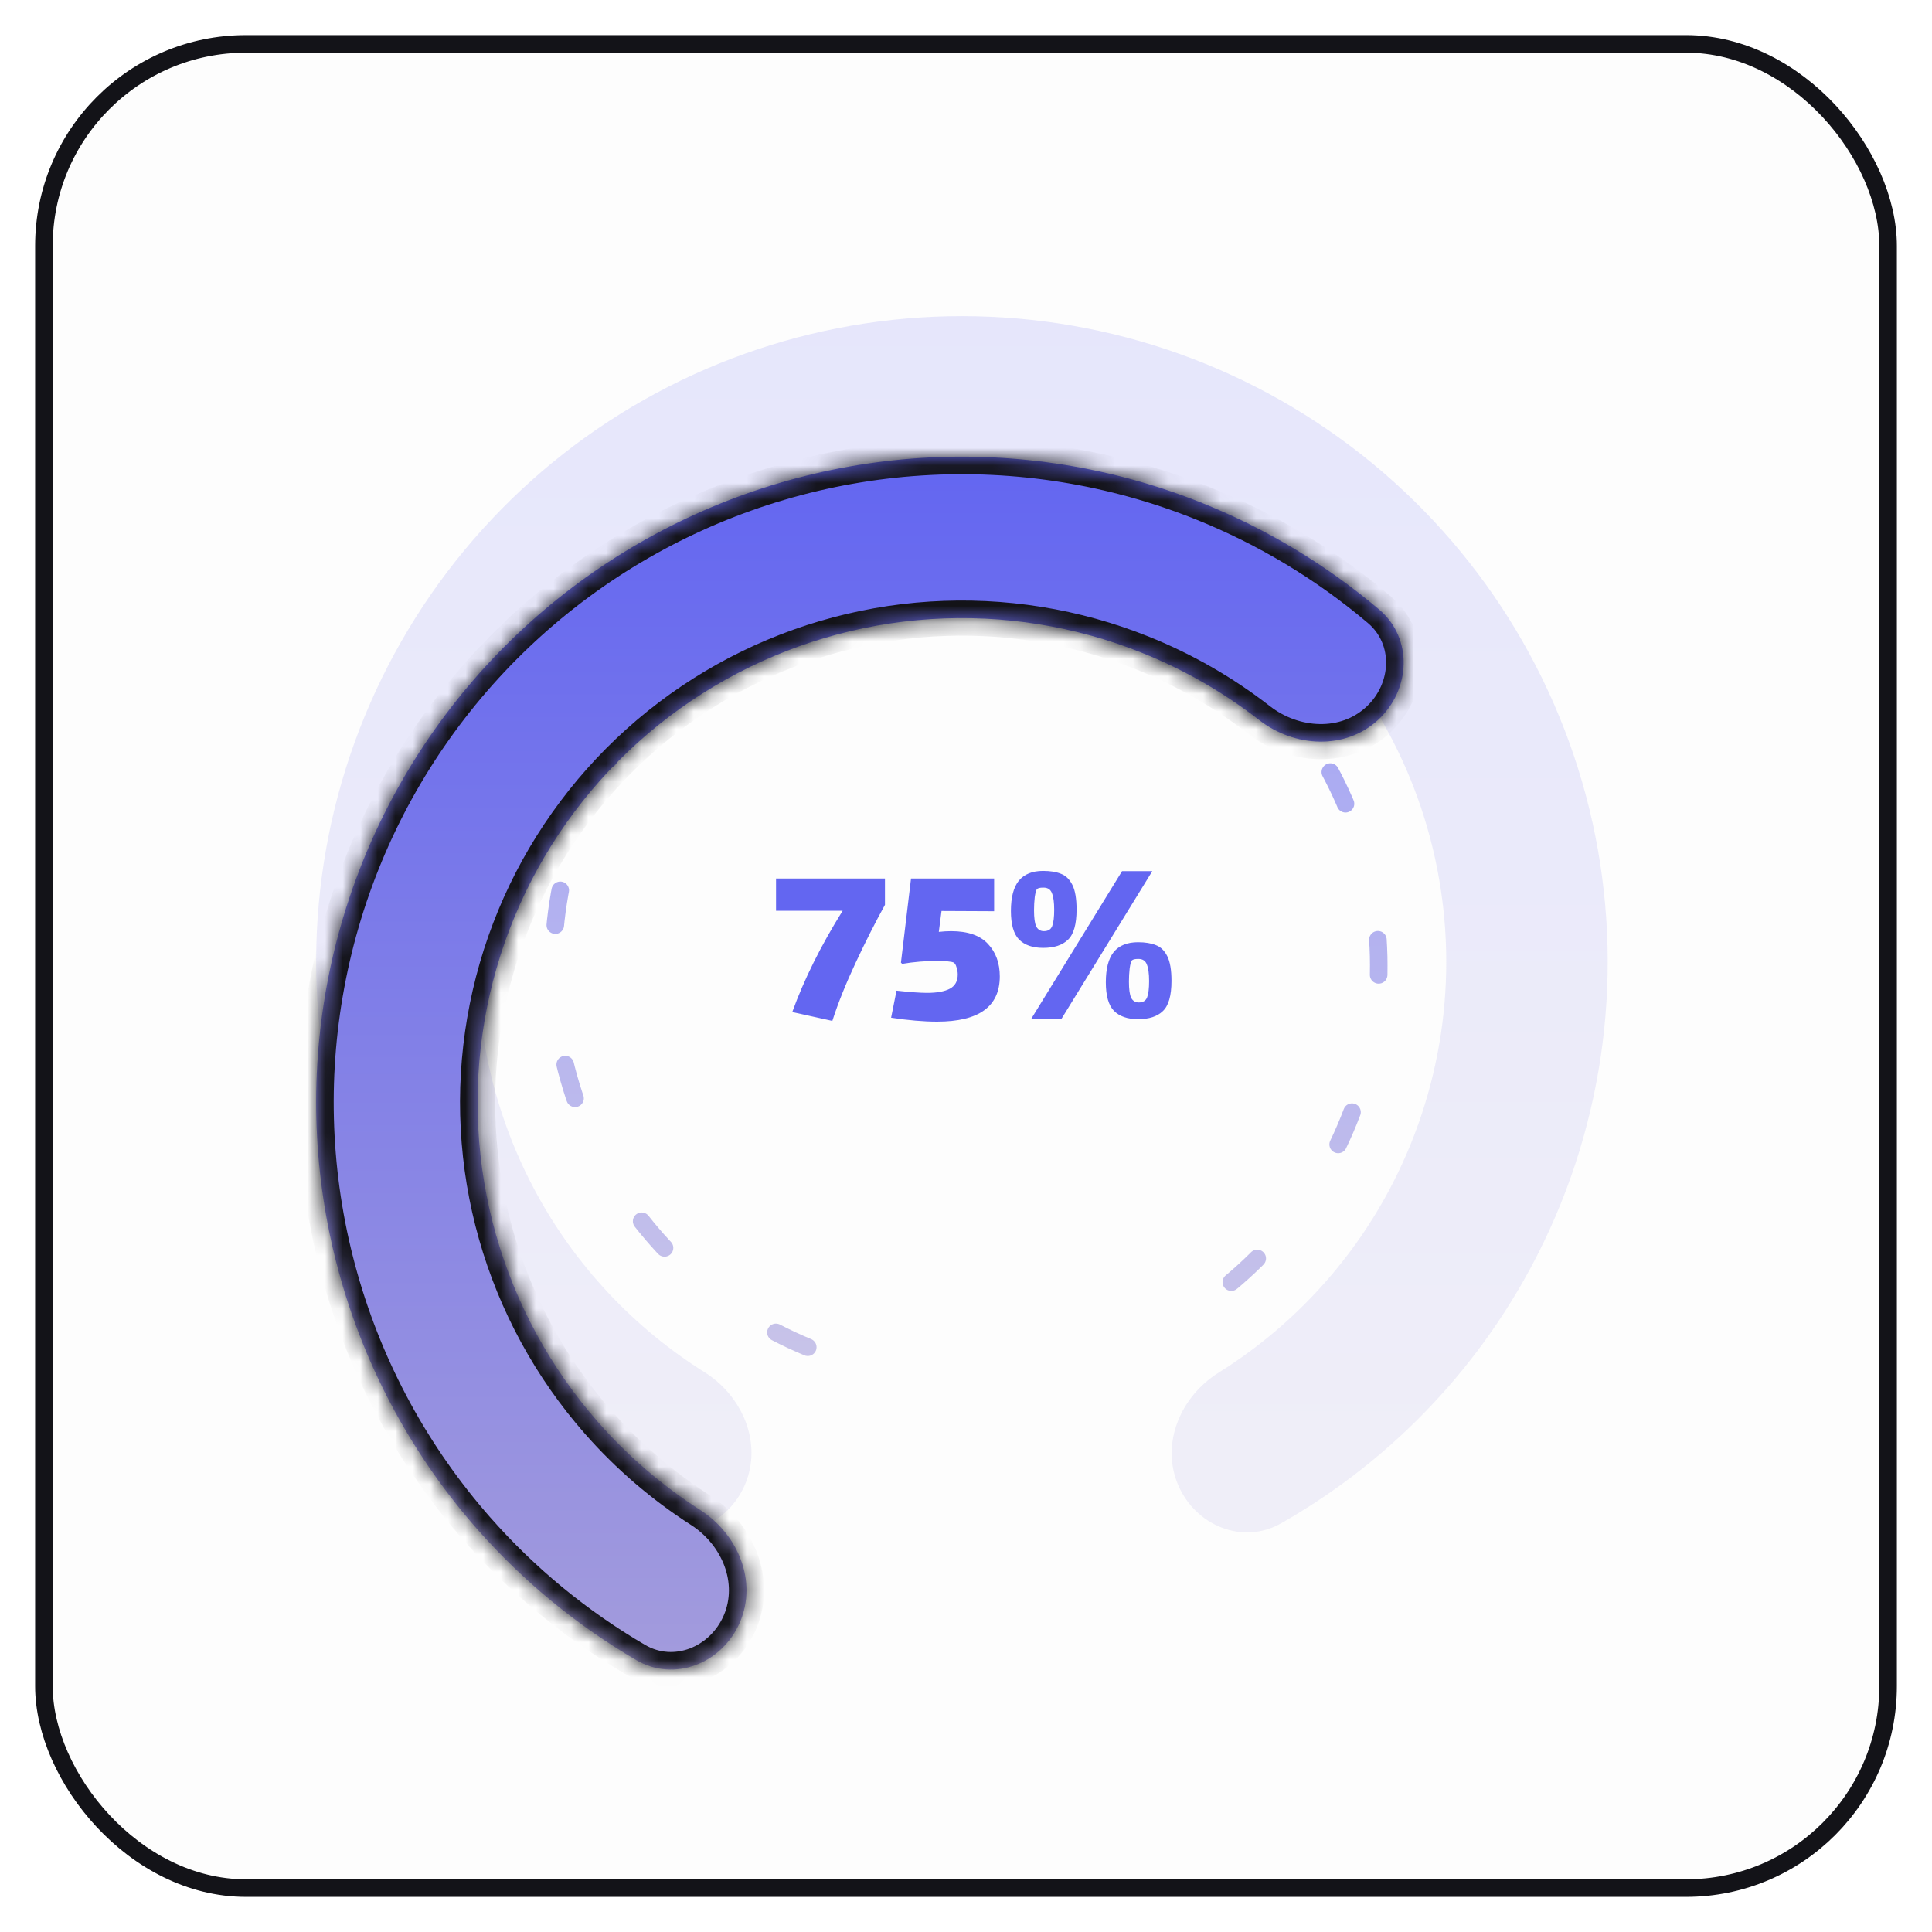 <svg width="110" height="110" viewBox="0 0 110 110" fill="none" xmlns="http://www.w3.org/2000/svg">
<g filter="url(#filter0_d_7397_24428)">
<g clip-path="url(#clip0_7397_24428)">
<rect x="2" width="106" height="106" rx="12" fill="#FDFDFD"/>
<path opacity="0.15" d="M67.058 82.5C68.028 84.846 70.735 85.986 72.941 84.731C78.944 81.318 83.894 76.266 87.182 70.124C91.198 62.625 92.488 53.965 90.835 45.621C89.181 37.277 84.686 29.764 78.114 24.363C71.542 18.962 63.301 16.006 54.794 16C46.288 15.994 38.043 18.938 31.463 24.329C24.884 29.721 20.377 37.227 18.712 45.569C17.046 53.911 18.325 62.572 22.329 70.077C25.609 76.224 30.551 81.284 36.549 84.705C38.754 85.963 41.462 84.827 42.435 82.482C43.408 80.138 42.268 77.479 40.118 76.131C36.063 73.588 32.717 70.019 30.439 65.75C27.435 60.121 26.477 53.625 27.726 47.369C28.975 41.112 32.355 35.483 37.289 31.439C42.224 27.395 48.408 25.188 54.788 25.192C61.168 25.197 67.349 27.413 72.278 31.464C77.206 35.515 80.578 41.15 81.818 47.408C83.058 53.666 82.09 60.16 79.079 65.785C76.795 70.05 73.443 73.615 69.385 76.152C67.232 77.497 66.089 80.154 67.058 82.5Z" fill="url(#paint0_linear_7397_24428)"/>
<path opacity="0.6" d="M45.991 74.705C40.97 72.621 36.826 68.86 34.267 64.063C31.707 59.266 30.89 53.73 31.955 48.399C33.019 43.067 35.9 38.27 40.105 34.824C44.31 31.378 49.58 29.496 55.017 29.5C60.454 29.504 65.721 31.393 69.921 34.845C74.122 38.297 76.995 43.099 78.052 48.432C79.109 53.765 78.284 59.3 75.717 64.093C73.151 68.886 69.002 72.641 63.977 74.718" stroke="url(#paint1_linear_7397_24428)" stroke-linecap="round" stroke-dasharray="2 8"/>
<g filter="url(#filter1_d_7397_24428)">
<mask id="path-5-inside-1_7397_24428" fill="white">
<path d="M42.133 82.355C41.137 84.69 38.417 85.798 36.225 84.518C32.833 82.537 29.771 80.019 27.163 77.055C23.54 72.936 20.884 68.06 19.39 62.782C17.896 57.504 17.602 51.959 18.529 46.553C19.456 41.147 21.581 36.017 24.748 31.538C27.915 27.06 32.044 23.347 36.833 20.671C41.621 17.996 46.947 16.425 52.421 16.075C57.895 15.725 63.378 16.604 68.468 18.648C72.132 20.119 75.526 22.167 78.525 24.705C80.462 26.345 80.323 29.279 78.454 30.996C76.586 32.714 73.697 32.555 71.693 30.997C69.671 29.425 67.434 28.138 65.043 27.178C61.225 25.645 57.113 24.986 53.008 25.248C48.902 25.511 44.908 26.689 41.316 28.695C37.725 30.702 34.629 33.487 32.253 36.846C29.878 40.205 28.284 44.052 27.589 48.107C26.893 52.161 27.114 56.32 28.234 60.279C29.355 64.237 31.347 67.894 34.064 70.983C35.766 72.917 37.725 74.598 39.881 75.981C42.018 77.351 43.13 80.021 42.133 82.355Z"/>
</mask>
<path d="M42.133 82.355C41.137 84.69 38.417 85.798 36.225 84.518C32.833 82.537 29.771 80.019 27.163 77.055C23.54 72.936 20.884 68.06 19.39 62.782C17.896 57.504 17.602 51.959 18.529 46.553C19.456 41.147 21.581 36.017 24.748 31.538C27.915 27.06 32.044 23.347 36.833 20.671C41.621 17.996 46.947 16.425 52.421 16.075C57.895 15.725 63.378 16.604 68.468 18.648C72.132 20.119 75.526 22.167 78.525 24.705C80.462 26.345 80.323 29.279 78.454 30.996C76.586 32.714 73.697 32.555 71.693 30.997C69.671 29.425 67.434 28.138 65.043 27.178C61.225 25.645 57.113 24.986 53.008 25.248C48.902 25.511 44.908 26.689 41.316 28.695C37.725 30.702 34.629 33.487 32.253 36.846C29.878 40.205 28.284 44.052 27.589 48.107C26.893 52.161 27.114 56.32 28.234 60.279C29.355 64.237 31.347 67.894 34.064 70.983C35.766 72.917 37.725 74.598 39.881 75.981C42.018 77.351 43.13 80.021 42.133 82.355Z" fill="url(#paint2_linear_7397_24428)"/>
<path d="M42.133 82.355C41.137 84.69 38.417 85.798 36.225 84.518C32.833 82.537 29.771 80.019 27.163 77.055C23.54 72.936 20.884 68.06 19.39 62.782C17.896 57.504 17.602 51.959 18.529 46.553C19.456 41.147 21.581 36.017 24.748 31.538C27.915 27.06 32.044 23.347 36.833 20.671C41.621 17.996 46.947 16.425 52.421 16.075C57.895 15.725 63.378 16.604 68.468 18.648C72.132 20.119 75.526 22.167 78.525 24.705C80.462 26.345 80.323 29.279 78.454 30.996C76.586 32.714 73.697 32.555 71.693 30.997C69.671 29.425 67.434 28.138 65.043 27.178C61.225 25.645 57.113 24.986 53.008 25.248C48.902 25.511 44.908 26.689 41.316 28.695C37.725 30.702 34.629 33.487 32.253 36.846C29.878 40.205 28.284 44.052 27.589 48.107C26.893 52.161 27.114 56.32 28.234 60.279C29.355 64.237 31.347 67.894 34.064 70.983C35.766 72.917 37.725 74.598 39.881 75.981C42.018 77.351 43.13 80.021 42.133 82.355Z" stroke="#131318" stroke-width="2" mask="url(#path-5-inside-1_7397_24428)"/>
</g>
<path d="M50.386 48.02V49.518C49.835 50.517 49.28 51.613 48.72 52.808C48.16 54.003 47.716 55.109 47.39 56.126L45.108 55.622C45.78 53.765 46.736 51.842 47.978 49.854H44.184V48.02H50.386ZM54.152 51.016C55.104 51.016 55.804 51.259 56.252 51.744C56.7 52.22 56.924 52.836 56.924 53.592C56.924 55.309 55.734 56.168 53.354 56.168C52.588 56.168 51.716 56.093 50.736 55.944L51.044 54.404C51.818 54.488 52.397 54.53 52.78 54.53C53.349 54.53 53.783 54.451 54.082 54.292C54.38 54.133 54.53 53.863 54.53 53.48C54.53 53.349 54.506 53.214 54.46 53.074C54.422 52.925 54.362 52.831 54.278 52.794C54.24 52.775 54.138 52.757 53.97 52.738C53.811 52.719 53.62 52.71 53.396 52.71C52.705 52.71 52.028 52.766 51.366 52.878L51.296 52.808L51.87 48.02H56.602V49.882L53.606 49.868L53.452 51.058C53.704 51.03 53.937 51.016 54.152 51.016ZM59.391 47.586C59.802 47.586 60.143 47.642 60.413 47.754C60.684 47.857 60.899 48.067 61.057 48.384C61.216 48.701 61.295 49.168 61.295 49.784C61.295 50.624 61.132 51.198 60.805 51.506C60.488 51.814 60.017 51.968 59.391 51.968C58.794 51.968 58.337 51.809 58.019 51.492C57.711 51.175 57.557 50.633 57.557 49.868C57.557 49.093 57.707 48.519 58.005 48.146C58.313 47.773 58.775 47.586 59.391 47.586ZM63.885 47.6H65.607L60.441 56H58.719L63.885 47.6ZM59.433 51.016C59.676 51.016 59.835 50.918 59.909 50.722C59.984 50.526 60.021 50.218 60.021 49.798C60.021 49.378 59.979 49.065 59.895 48.86C59.821 48.655 59.671 48.547 59.447 48.538H59.377C59.209 48.538 59.097 48.566 59.041 48.622C58.995 48.669 58.953 48.818 58.915 49.07C58.887 49.313 58.873 49.565 58.873 49.826C58.873 50.265 58.915 50.573 58.999 50.75C59.093 50.927 59.237 51.016 59.433 51.016ZM64.795 51.646C65.206 51.646 65.547 51.702 65.817 51.814C66.088 51.917 66.303 52.127 66.461 52.444C66.62 52.761 66.699 53.228 66.699 53.844C66.699 54.684 66.536 55.258 66.209 55.566C65.892 55.874 65.421 56.028 64.795 56.028C64.198 56.028 63.741 55.869 63.423 55.552C63.115 55.235 62.961 54.693 62.961 53.928C62.961 53.153 63.111 52.579 63.409 52.206C63.717 51.833 64.179 51.646 64.795 51.646ZM64.837 55.076C65.08 55.076 65.239 54.978 65.313 54.782C65.388 54.586 65.425 54.278 65.425 53.858C65.425 53.438 65.383 53.125 65.299 52.92C65.225 52.715 65.075 52.607 64.851 52.598H64.781C64.613 52.598 64.501 52.626 64.445 52.682C64.399 52.729 64.357 52.878 64.319 53.13C64.291 53.373 64.277 53.625 64.277 53.886C64.277 54.325 64.319 54.633 64.403 54.81C64.497 54.987 64.641 55.076 64.837 55.076Z" fill="#6366F1"/>
</g>
<rect x="2.5" y="0.5" width="105" height="105" rx="11.5" stroke="#131318"/>
</g>
<defs>
<filter id="filter0_d_7397_24428" x="0" y="0" width="110" height="110" filterUnits="userSpaceOnUse" color-interpolation-filters="sRGB">
<feFlood flood-opacity="0" result="BackgroundImageFix"/>
<feColorMatrix in="SourceAlpha" type="matrix" values="0 0 0 0 0 0 0 0 0 0 0 0 0 0 0 0 0 0 127 0" result="hardAlpha"/>
<feMorphology radius="2" operator="dilate" in="SourceAlpha" result="effect1_dropShadow_7397_24428"/>
<feOffset dy="2"/>
<feComposite in2="hardAlpha" operator="out"/>
<feColorMatrix type="matrix" values="0 0 0 0 0.075 0 0 0 0 0.075 0 0 0 0 0.094 0 0 0 1 0"/>
<feBlend mode="normal" in2="BackgroundImageFix" result="effect1_dropShadow_7397_24428"/>
<feBlend mode="normal" in="SourceGraphic" in2="effect1_dropShadow_7397_24428" result="shape"/>
</filter>
<filter id="filter1_d_7397_24428" x="2" y="8" width="93.918" height="101.058" filterUnits="userSpaceOnUse" color-interpolation-filters="sRGB">
<feFlood flood-opacity="0" result="BackgroundImageFix"/>
<feColorMatrix in="SourceAlpha" type="matrix" values="0 0 0 0 0 0 0 0 0 0 0 0 0 0 0 0 0 0 127 0" result="hardAlpha"/>
<feOffset dy="8"/>
<feGaussianBlur stdDeviation="8"/>
<feComposite in2="hardAlpha" operator="out"/>
<feColorMatrix type="matrix" values="0 0 0 0 0.312 0 0 0 0 0.299 0 0 0 0 0.955 0 0 0 0.15 0"/>
<feBlend mode="normal" in2="BackgroundImageFix" result="effect1_dropShadow_7397_24428"/>
<feBlend mode="normal" in="SourceGraphic" in2="effect1_dropShadow_7397_24428" result="shape"/>
</filter>
<linearGradient id="paint0_linear_7397_24428" x1="54.768" y1="16" x2="54.768" y2="89.536" gradientUnits="userSpaceOnUse">
<stop stop-color="#6366F1"/>
<stop offset="1" stop-color="#A79FDB"/>
</linearGradient>
<linearGradient id="paint1_linear_7397_24428" x1="55" y1="29" x2="55" y2="77" gradientUnits="userSpaceOnUse">
<stop stop-color="#6366F1"/>
<stop offset="1" stop-color="#A79FDB"/>
</linearGradient>
<linearGradient id="paint2_linear_7397_24428" x1="54.768" y1="16" x2="54.768" y2="89.536" gradientUnits="userSpaceOnUse">
<stop stop-color="#6366F1"/>
<stop offset="1" stop-color="#A79FDB"/>
</linearGradient>
<clipPath id="clip0_7397_24428">
<rect x="2" width="106" height="106" rx="12" fill="white"/>
</clipPath>
</defs>
</svg>
